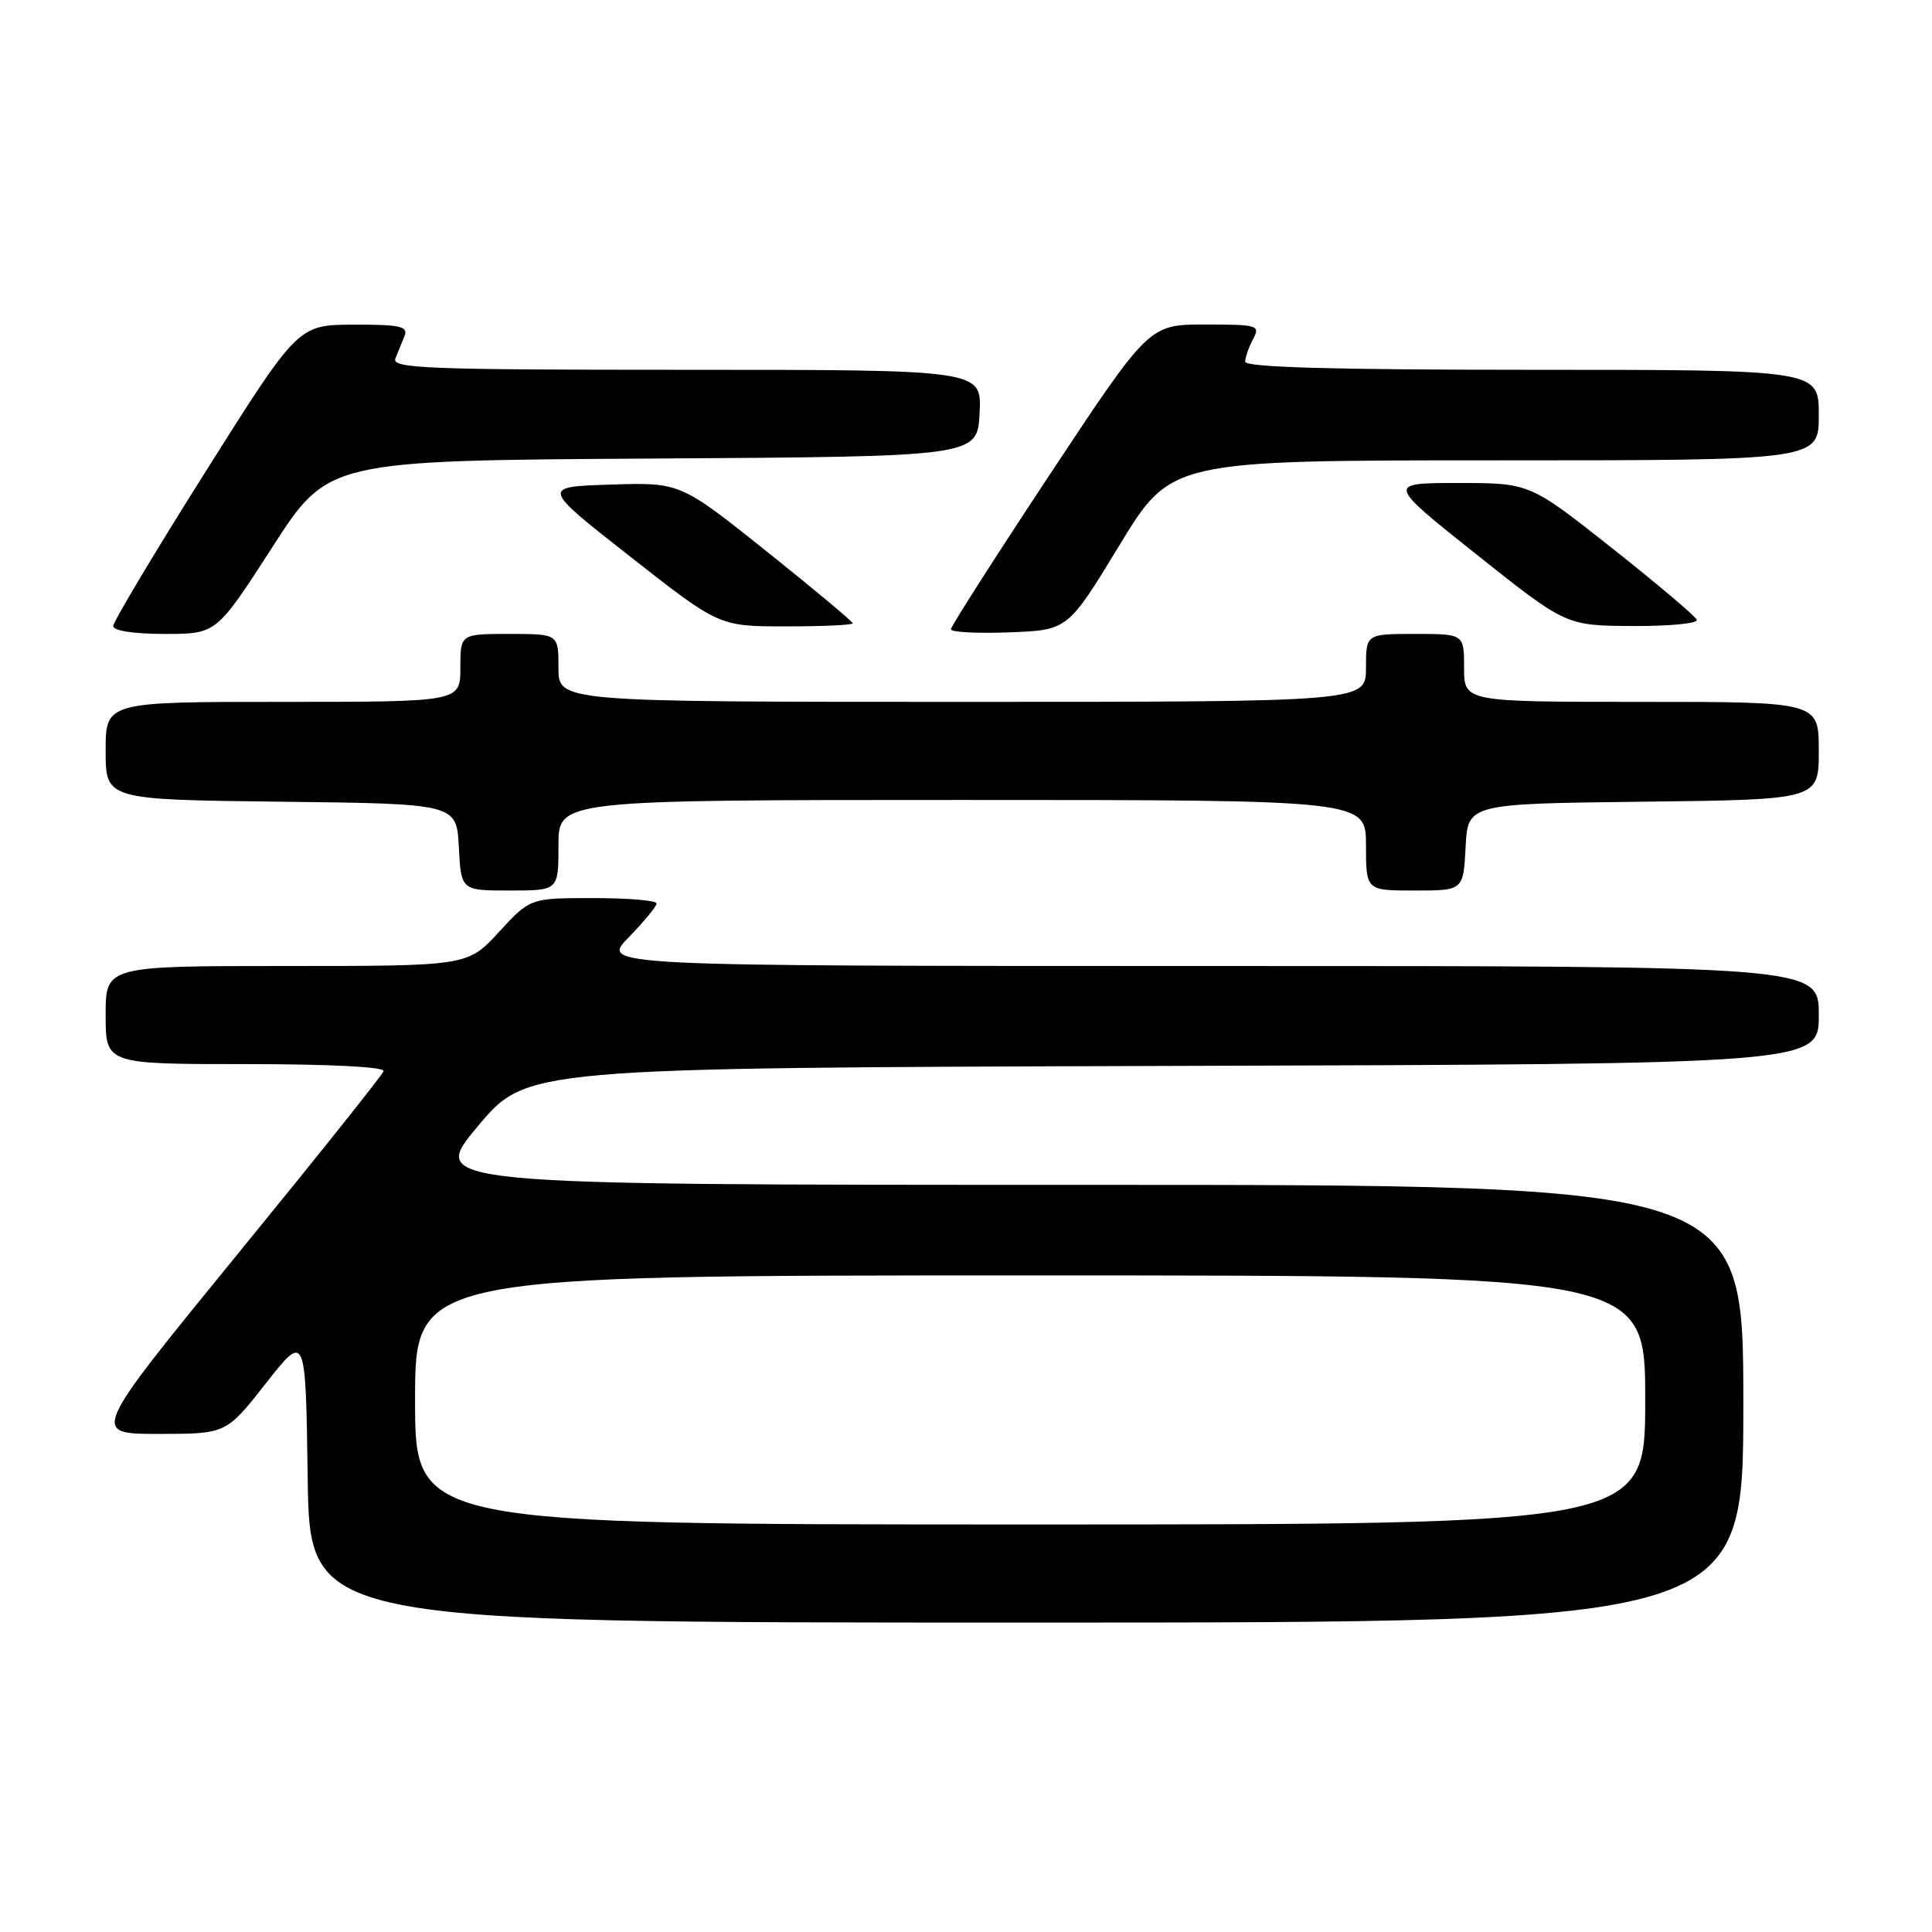 <?xml version="1.0" encoding="UTF-8" standalone="no"?>
<!DOCTYPE svg PUBLIC "-//W3C//DTD SVG 1.1//EN" "http://www.w3.org/Graphics/SVG/1.1/DTD/svg11.dtd" >
<svg xmlns="http://www.w3.org/2000/svg" xmlns:xlink="http://www.w3.org/1999/xlink" version="1.1" viewBox="0 0 256 256">
 <g >
 <path fill="currentColor"
d=" M 231.00 186.00 C 231.00 157.00 231.00 157.00 143.91 157.00 C 56.82 157.00 56.82 157.00 63.30 149.25 C 69.78 141.50 69.78 141.50 155.39 141.24 C 241.00 140.99 241.00 140.99 241.00 134.49 C 241.00 128.00 241.00 128.00 160.30 128.00 C 79.59 128.00 79.59 128.00 83.30 124.21 C 85.33 122.12 87.00 120.10 87.00 119.71 C 87.00 119.32 83.23 119.00 78.63 119.00 C 70.25 119.00 70.25 119.00 66.11 123.50 C 61.96 128.00 61.96 128.00 37.98 128.00 C 14.00 128.00 14.00 128.00 14.00 134.50 C 14.00 141.00 14.00 141.00 32.58 141.00 C 43.79 141.00 51.03 141.37 50.83 141.94 C 50.65 142.46 41.85 153.49 31.27 166.44 C 12.04 190.00 12.04 190.00 21.00 190.00 C 29.97 190.00 29.97 190.00 35.23 183.30 C 40.50 176.59 40.50 176.59 40.77 195.80 C 41.04 215.00 41.04 215.00 136.02 215.00 C 231.00 215.00 231.00 215.00 231.00 186.00 Z  M 74.00 112.00 C 74.00 106.00 74.00 106.00 127.50 106.00 C 181.00 106.00 181.00 106.00 181.00 112.00 C 181.00 118.00 181.00 118.00 187.45 118.00 C 193.90 118.00 193.90 118.00 194.20 112.25 C 194.50 106.50 194.50 106.50 217.75 106.23 C 241.00 105.96 241.00 105.96 241.00 99.48 C 241.00 93.00 241.00 93.00 217.50 93.00 C 194.00 93.00 194.00 93.00 194.00 88.50 C 194.00 84.00 194.00 84.00 187.50 84.00 C 181.00 84.00 181.00 84.00 181.00 88.50 C 181.00 93.00 181.00 93.00 127.50 93.00 C 74.00 93.00 74.00 93.00 74.00 88.50 C 74.00 84.00 74.00 84.00 67.50 84.00 C 61.00 84.00 61.00 84.00 61.00 88.50 C 61.00 93.00 61.00 93.00 37.50 93.00 C 14.00 93.00 14.00 93.00 14.00 99.48 C 14.00 105.96 14.00 105.96 37.25 106.23 C 60.50 106.50 60.50 106.50 60.80 112.25 C 61.10 118.00 61.10 118.00 67.55 118.00 C 74.00 118.00 74.00 118.00 74.00 112.00 Z  M 36.08 72.51 C 43.48 61.02 43.48 61.02 86.49 60.76 C 129.50 60.50 129.50 60.50 129.80 54.75 C 130.10 49.00 130.10 49.00 90.94 49.00 C 56.53 49.00 51.86 48.82 52.39 47.50 C 52.73 46.67 53.27 45.33 53.61 44.50 C 54.11 43.25 53.00 43.00 46.86 43.02 C 39.50 43.04 39.50 43.04 27.25 62.48 C 20.51 73.17 15.00 82.39 15.00 82.96 C 15.00 83.58 17.77 84.00 21.84 84.00 C 28.68 84.00 28.68 84.00 36.08 72.51 Z  M 148.33 72.25 C 155.17 61.00 155.17 61.00 198.09 61.00 C 241.00 61.00 241.00 61.00 241.00 55.00 C 241.00 49.00 241.00 49.00 203.00 49.00 C 176.77 49.00 165.00 48.67 165.00 47.93 C 165.00 47.35 165.47 46.00 166.04 44.93 C 167.02 43.10 166.68 43.00 159.67 43.00 C 152.26 43.00 152.26 43.00 139.13 62.84 C 131.91 73.75 126.00 83.00 126.00 83.38 C 126.00 83.77 129.48 83.95 133.74 83.79 C 141.49 83.50 141.49 83.50 148.33 72.25 Z  M 113.00 82.59 C 113.00 82.37 107.85 78.07 101.57 73.05 C 90.13 63.92 90.13 63.92 80.92 64.21 C 71.71 64.50 71.71 64.50 83.50 73.75 C 95.29 83.00 95.29 83.00 104.15 83.00 C 109.02 83.00 113.00 82.82 113.00 82.59 Z  M 224.83 82.12 C 224.65 81.64 219.59 77.37 213.59 72.62 C 202.69 64.00 202.69 64.00 193.22 64.00 C 183.75 64.00 183.75 64.00 195.62 73.45 C 207.50 82.90 207.50 82.90 216.33 82.95 C 221.19 82.98 225.02 82.61 224.83 82.12 Z  M 55.00 185.50 C 55.00 169.00 55.00 169.00 136.50 169.00 C 218.00 169.00 218.00 169.00 218.00 185.50 C 218.00 202.00 218.00 202.00 136.50 202.00 C 55.00 202.00 55.00 202.00 55.00 185.50 Z "/>
</g>
</svg>